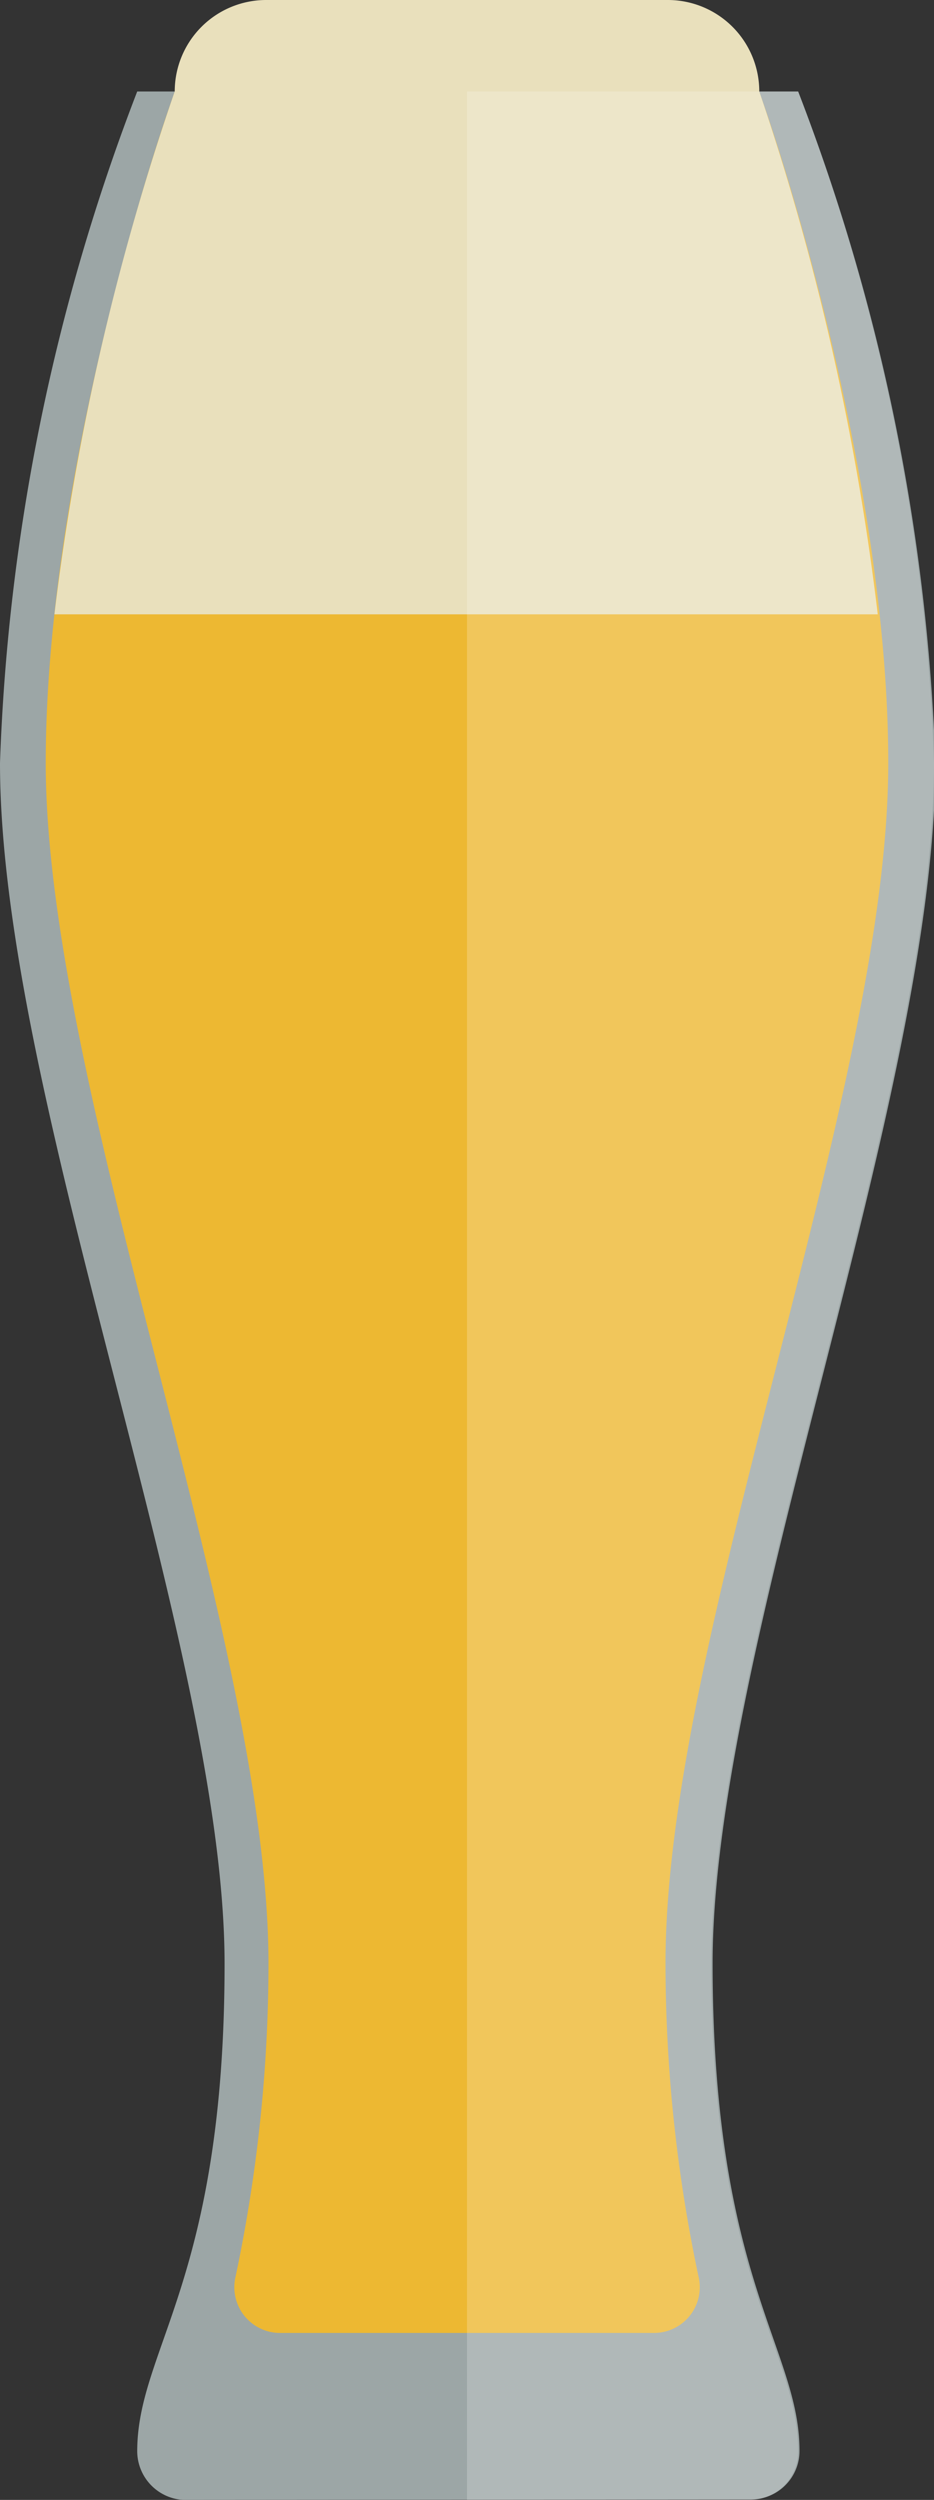 <svg xmlns="http://www.w3.org/2000/svg" viewBox="0 0 20.42 54.65"><rect x="0" y="0" width="20.42" height="54.65" fill="#333333" stroke="none"/><defs><style>.cls-1{fill:#9ca6a6;}.cls-2{fill:#edb832;}.cls-3{fill:#e9e0bc;}.cls-4{fill:#fff;opacity:0.2;}</style></defs><g id="Laag_2" data-name="Laag 2"><g id="Laag_13" data-name="Laag 13"><path class="cls-1" d="M4,54.65A1.07,1.07,0,0,1,3,53.59c0-2.24,1.91-3.74,1.91-10.66S0,24,0,16.68A45.09,45.09,0,0,1,3,2H17.45a45,45,0,0,1,3,14.67c0,7.34-4.87,19.34-4.87,26.25s1.9,8.42,1.9,10.66a1.06,1.06,0,0,1-1.06,1.06Z"/><path class="cls-2" d="M19.42,16.68c0-5.84-2.13-12.77-2.82-14.67H3.82C3.13,3.91,1,10.84,1,16.68c0,3.6,1.25,8.51,2.46,13.25s2.41,9.47,2.41,13a33.13,33.13,0,0,1-.72,6.84A1,1,0,0,0,6.1,51h8.22a1,1,0,0,0,.95-1.24,33.13,33.13,0,0,1-.72-6.84c0-3.53,1.17-8.13,2.41-13S19.42,20.28,19.42,16.68Z"/><path class="cls-3" d="M16.6,2h0a2,2,0,0,0-2-2H5.82a2,2,0,0,0-2,2A55.53,55.53,0,0,0,1.19,13.43h18A56.21,56.21,0,0,0,16.6,2Z"/><path class="cls-4" d="M10.21,54.65h6.18a1.06,1.06,0,0,0,1.06-1.06c0-2.24-1.9-3.74-1.9-10.66S20.42,24,20.42,16.68A45,45,0,0,0,17.45,2H10.21Z"/></g></g></svg>
